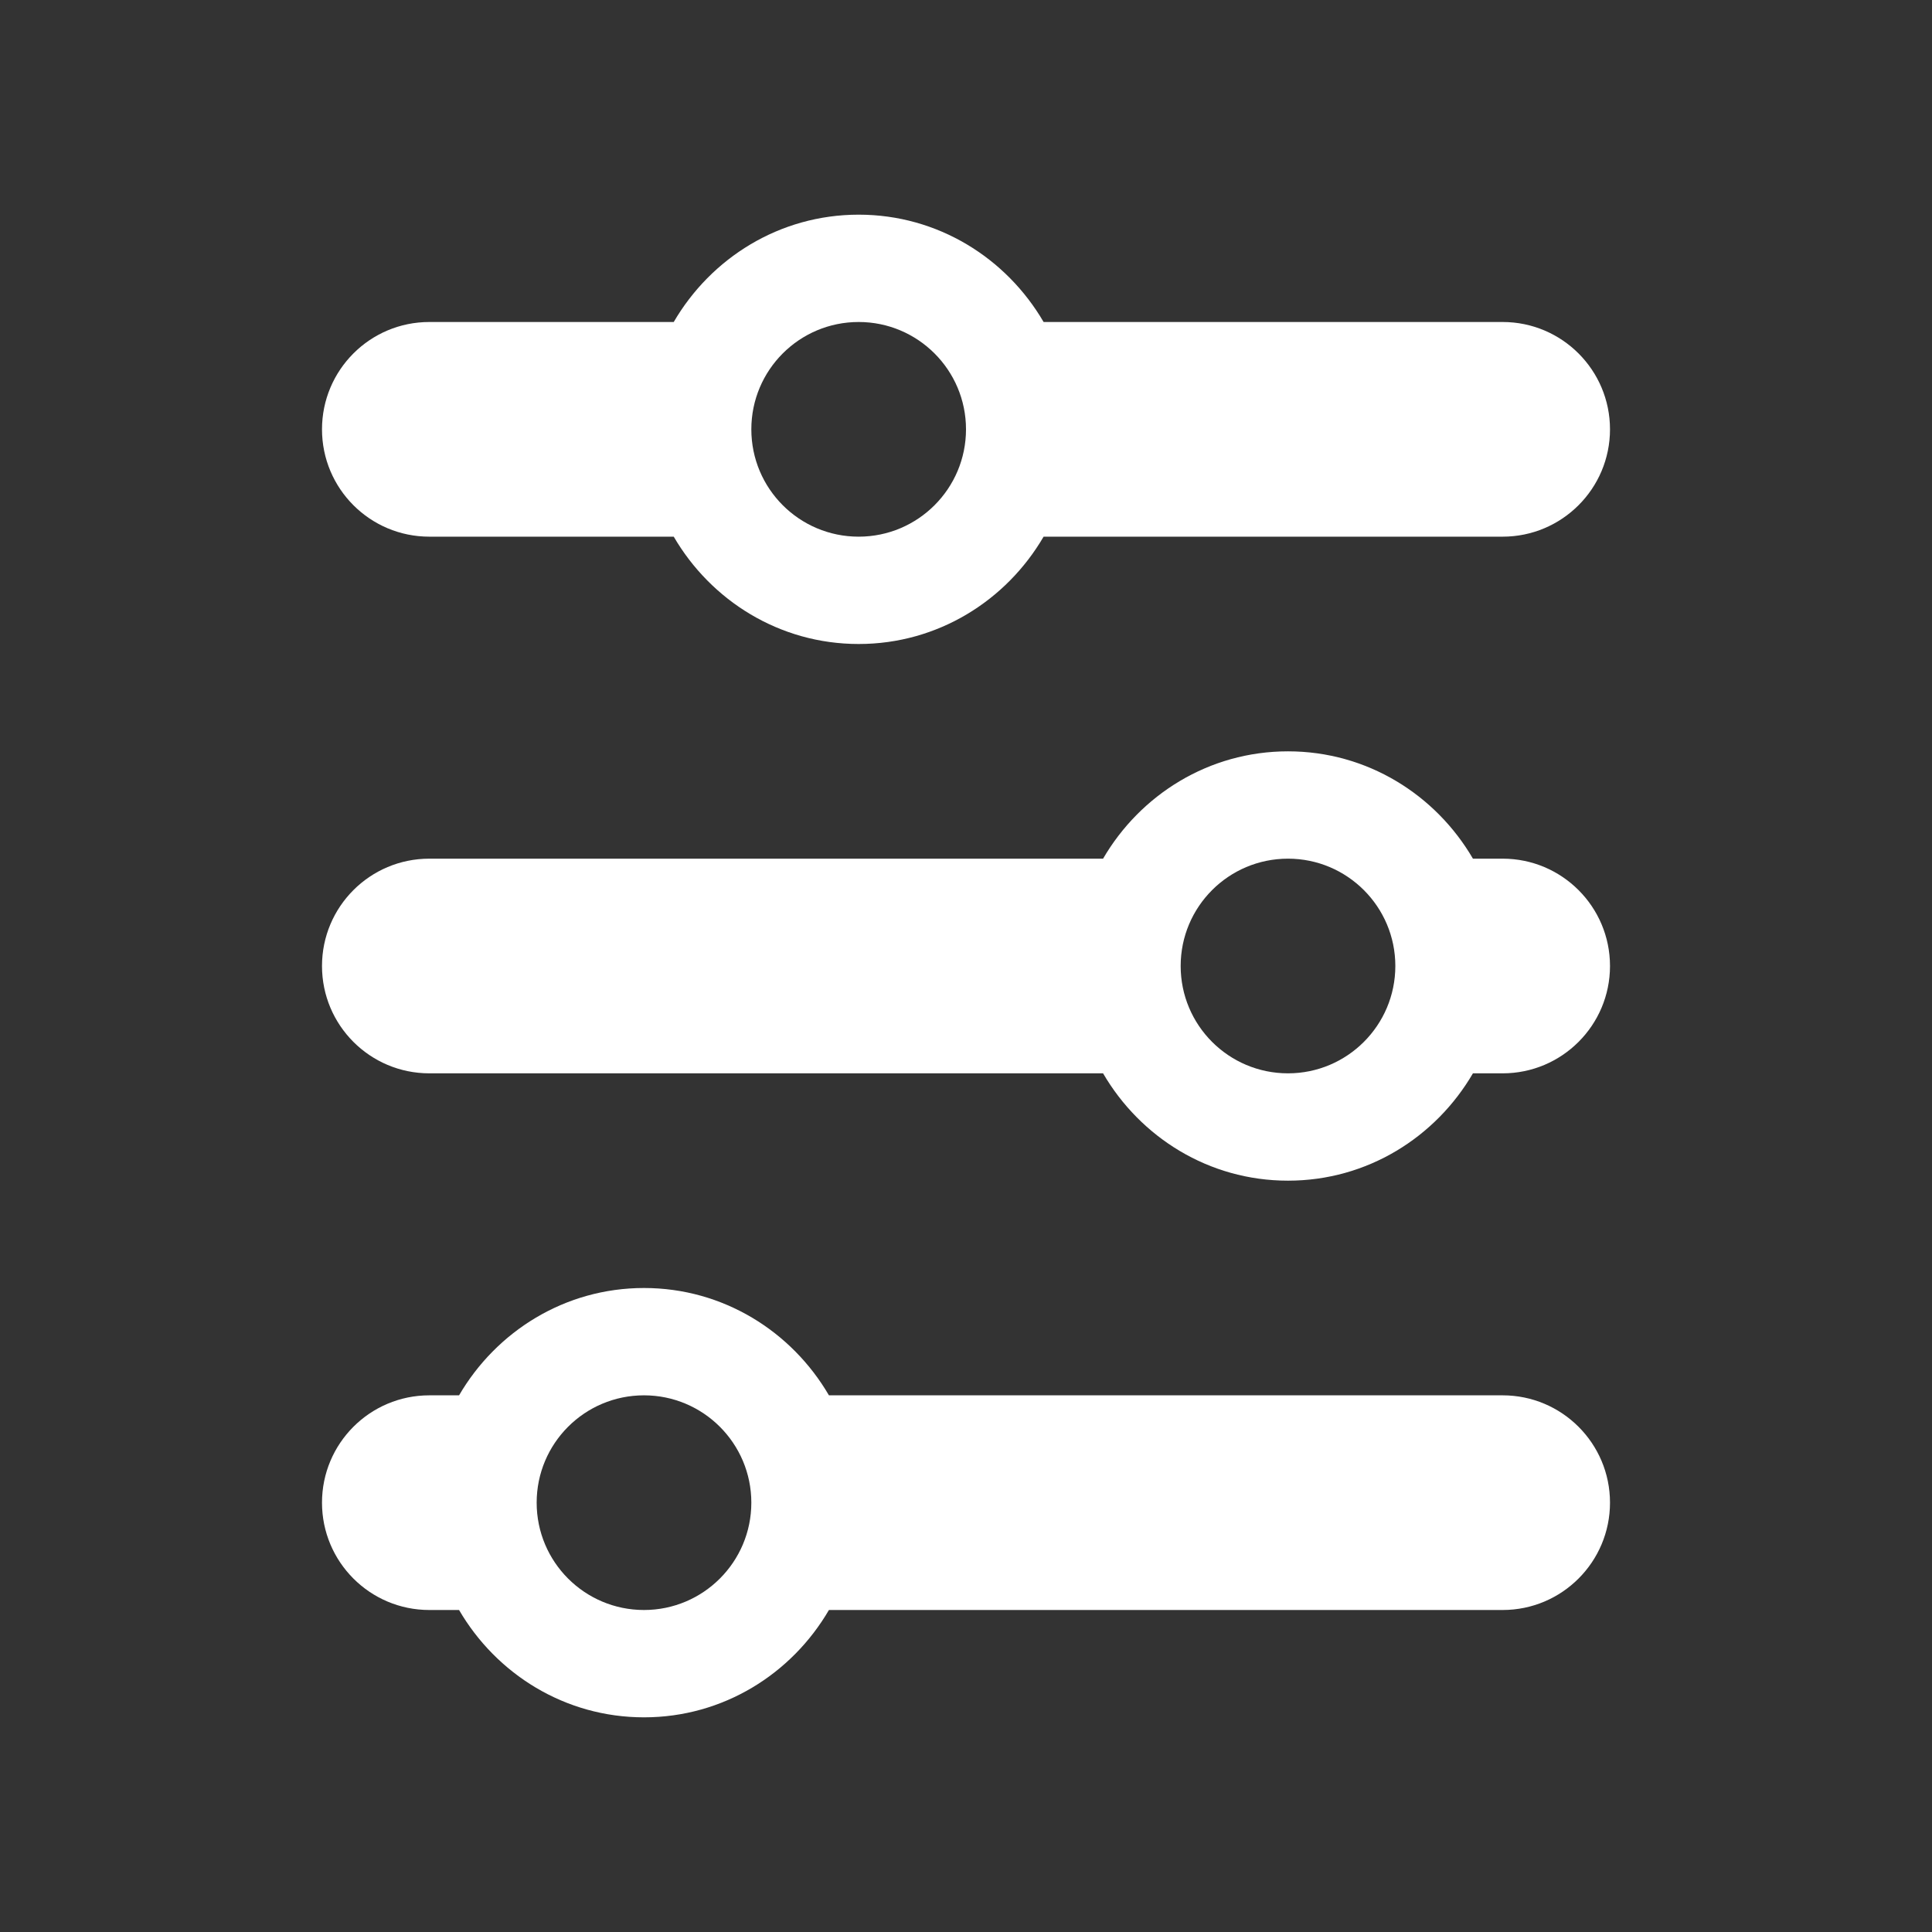 <?xml version="1.0" encoding="utf-8"?>
<!-- Generator: Adobe Illustrator 22.1.0, SVG Export Plug-In . SVG Version: 6.00 Build 0)  -->
<svg version="1.1" id="toolbar" xmlns="http://www.w3.org/2000/svg" xmlns:xlink="http://www.w3.org/1999/xlink" x="0px" y="0px"
	 width="18px" height="18px" viewBox="0 0 18 18" style="enable-background:new 0 0 18 18;" xml:space="preserve">
<rect x="0" y="0" width="18" height="18" fill="#333333" stroke="none"/>
<style type="text/css">
	.st0{fill:#FFFFFF;}
	.st1{fill:#808080;}
	.st2{fill:#636F80;}
	.st3{fill-rule:evenodd;clip-rule:evenodd;fill:#FFFFFF;}
	.st4{fill-rule:evenodd;clip-rule:evenodd;fill:#808080;}
	.st5{fill-rule:evenodd;clip-rule:evenodd;fill:#636F80;}
	.st6{fill:#F7931E;}
</style>
<g id="tune_inverted">
	<path class="st0" d="M14,13H7.723C7.376,12.405,6.738,12,6,12s-1.376,0.405-1.723,1H4c-0.553,0-1,0.448-1,1c0,0.552,0.447,1,1,1
		h0.277C4.624,15.595,5.262,16,6,16s1.376-0.405,1.723-1H14c0.552,0,1-0.448,1-1C15,13.448,14.552,13,14,13z M6,15
		c-0.553,0-1-0.448-1-1c0-0.552,0.447-1,1-1c0.552,0,1,0.448,1,1C7,14.552,6.552,15,6,15z"/>
	<path class="st0" d="M14,8h-0.277C13.376,7.405,12.738,7,12,7s-1.376,0.405-1.723,1H4C3.447,8,3,8.448,3,9c0,0.552,0.447,1,1,1
		h6.277c0.347,0.595,0.984,1,1.723,1s1.376-0.405,1.723-1H14c0.552,0,1-0.448,1-1C15,8.448,14.552,8,14,8z M12,10
		c-0.553,0-1-0.448-1-1c0-0.552,0.447-1,1-1c0.552,0,1,0.448,1,1C13,9.552,12.552,10,12,10z"/>
	<path class="st0" d="M14,3H9.723C9.376,2.405,8.738,2,8,2S6.624,2.405,6.277,3H4C3.447,3,3,3.448,3,4c0,0.552,0.447,1,1,1h2.277
		C6.624,5.595,7.262,6,8,6s1.376-0.405,1.723-1H14c0.552,0,1-0.448,1-1C15,3.448,14.552,3,14,3z M8,5C7.447,5,7,4.552,7,4
		c0-0.552,0.447-1,1-1c0.552,0,1,0.448,1,1C9,4.552,8.552,5,8,5z"/>
</g>
</svg>
